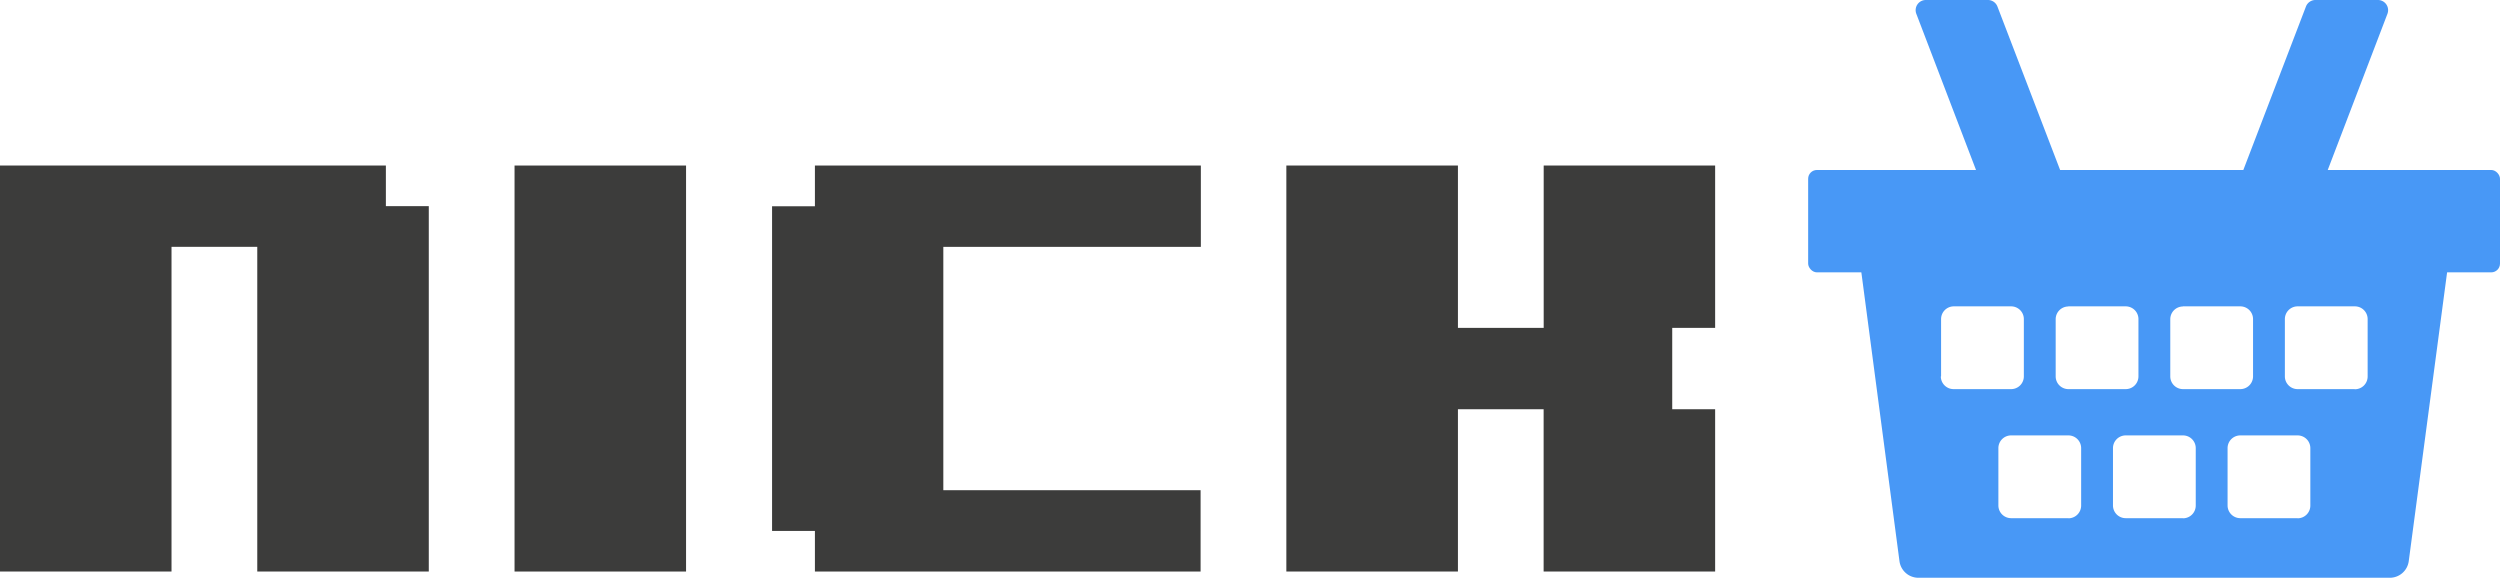 <svg xmlns="http://www.w3.org/2000/svg" viewBox="0 0 392.68 90.77"><defs><style>.cls-1{fill:#4898F6;}.cls-2{fill:#3c3c3b;}</style></defs><title>Asset 133</title><g id="Layer_2" data-name="Layer 2"><g id="Layer_1-2" data-name="Layer 1"><rect class="cls-1" x="284.01" y="26.7" width="108.67" height="16.08" rx="1.38"/><path class="cls-1" d="M321,37.11h0a6.16,6.16,0,0,1-8-3.55L301,2.17A1.6,1.6,0,0,1,302.45,0h9.79a1.6,1.6,0,0,1,1.49,1l10.78,28.11A6.17,6.17,0,0,1,321,37.11Z"/><path class="cls-1" d="M355,37.11h0a6.17,6.17,0,0,0,8-3.55L375,2.17A1.6,1.6,0,0,0,373.49,0H363.7a1.6,1.6,0,0,0-1.49,1L351.43,29.14A6.17,6.17,0,0,0,355,37.11Z"/><path class="cls-1" d="M292,40l6.35,48.11a3,3,0,0,0,3,2.64h74a3,3,0,0,0,3-2.64L384.74,40a2,2,0,0,0-2-2.24H293.92A2,2,0,0,0,292,40Zm50.89,8.12h9a2,2,0,0,1,2,2v9a2,2,0,0,1-2,2h-9a2,2,0,0,1-2-2v-9A2,2,0,0,1,342.85,48.14Zm-18,0h9a2,2,0,0,1,2,2v9a2,2,0,0,1-2,2h-9a2,2,0,0,1-2-2v-9A2,2,0,0,1,324.85,48.14Zm-20,11v-9a2,2,0,0,1,2-2h9a2,2,0,0,1,2,2v9a2,2,0,0,1-2,2h-9A2,2,0,0,1,304.85,59.14Zm20,22.27h-9a2,2,0,0,1-2-2v-9a2,2,0,0,1,2-2h9a2,2,0,0,1,2,2v9A2,2,0,0,1,324.85,81.41Zm18,0h-9a2,2,0,0,1-2-2v-9a2,2,0,0,1,2-2h9a2,2,0,0,1,2,2v9A2,2,0,0,1,342.85,81.41Zm18,0h-9a2,2,0,0,1-2-2v-9a2,2,0,0,1,2-2h9a2,2,0,0,1,2,2v9A2,2,0,0,1,360.85,81.41Zm9-20.27h-9a2,2,0,0,1-2-2v-9a2,2,0,0,1,2-2h9a2,2,0,0,1,2,2v9A2,2,0,0,1,369.85,61.14Z"/><path class="cls-2" d="M67.35,89.77H40.41v-51H26.94v51H0V26H60.61v6.38h6.74Z"/><path class="cls-2" d="M107.76,89.77H80.82V26h26.94Z"/><path class="cls-2" d="M188.58,89.77H128V83.4h-6.73v-51H128V26h60.62V38.78H148.17V77h40.41Z"/><path class="cls-2" d="M269.4,89.77H242.46V64.28H229V89.77H202.05V26H229v25.5h13.47V26H269.4v25.5h-6.74V64.28h6.74Z"/></g></g></svg>
